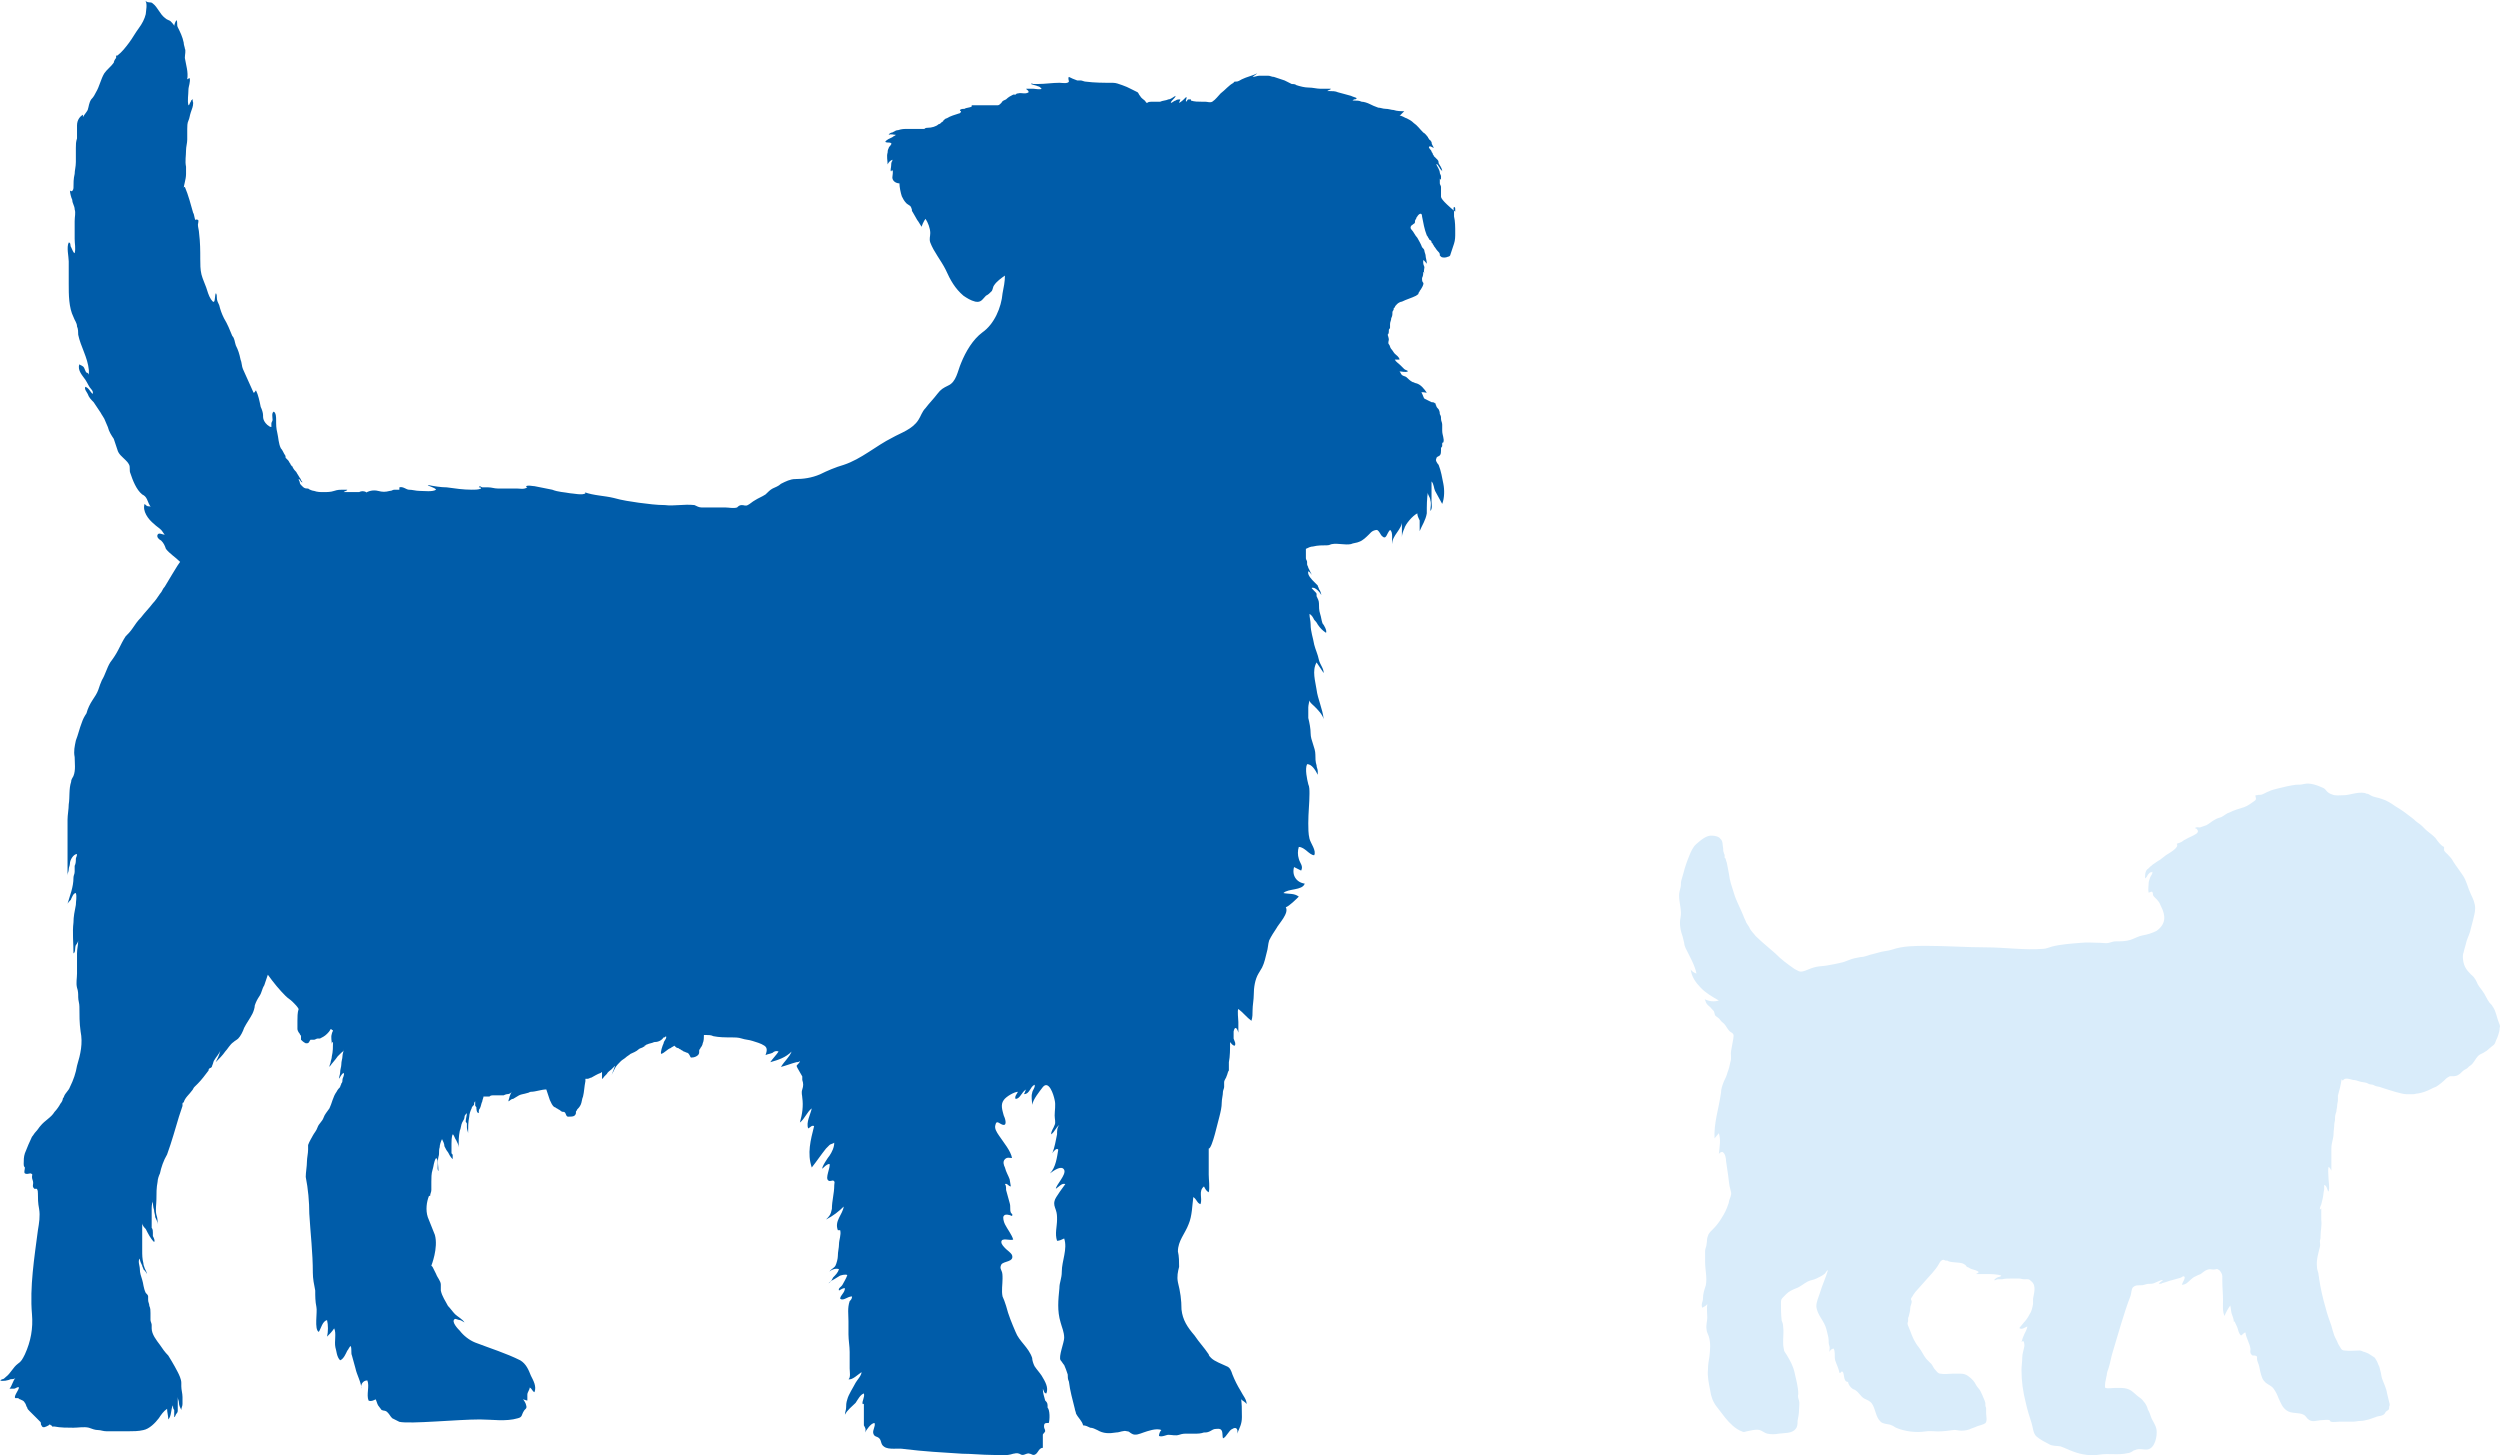 <svg width="67" height="39" viewBox="0 0 67 39" fill="none" xmlns="http://www.w3.org/2000/svg">
<path d="M66.973 27.417C66.915 27.276 66.895 27.116 66.818 26.995C66.798 26.975 66.798 26.955 66.779 26.935C66.76 26.915 66.74 26.895 66.721 26.875C66.644 26.774 66.605 26.654 66.527 26.553C66.469 26.473 66.411 26.413 66.373 26.312C66.353 26.272 66.334 26.232 66.314 26.212C66.295 26.172 66.256 26.152 66.218 26.112C66.159 26.051 66.102 25.991 66.063 25.911C66.024 25.831 66.005 25.73 66.005 25.65C66.005 25.61 66.005 25.569 66.024 25.529C66.043 25.429 66.082 25.328 66.102 25.228C66.14 25.108 66.198 25.007 66.218 24.887C66.237 24.806 66.256 24.746 66.276 24.666C66.295 24.565 66.334 24.465 66.334 24.344C66.334 24.204 66.276 24.083 66.218 23.963C66.14 23.802 66.102 23.601 66.005 23.461C65.927 23.34 65.83 23.22 65.753 23.099C65.714 23.019 65.656 22.959 65.598 22.898C65.579 22.878 65.501 22.818 65.501 22.778C65.501 22.738 65.501 22.718 65.501 22.698C65.404 22.657 65.327 22.537 65.269 22.457C65.211 22.396 65.133 22.336 65.056 22.276C64.979 22.216 64.94 22.155 64.862 22.095C64.804 22.055 64.746 22.015 64.688 21.955C64.533 21.834 64.379 21.714 64.204 21.613C64.088 21.533 63.972 21.453 63.836 21.413C63.74 21.372 63.623 21.372 63.527 21.312C63.488 21.292 63.469 21.272 63.43 21.272C63.41 21.272 63.391 21.252 63.372 21.252C63.275 21.232 63.159 21.252 63.062 21.272C62.965 21.292 62.888 21.312 62.81 21.312C62.694 21.312 62.597 21.332 62.501 21.292C62.443 21.272 62.404 21.252 62.365 21.212C62.326 21.172 62.307 21.131 62.249 21.111C62.114 21.051 61.92 20.971 61.746 21.011C61.668 21.031 61.61 21.031 61.533 21.031C61.378 21.051 61.204 21.091 61.049 21.131C60.971 21.151 60.874 21.172 60.797 21.212C60.739 21.232 60.681 21.272 60.623 21.292C60.584 21.312 60.526 21.292 60.487 21.312C60.429 21.312 60.449 21.312 60.449 21.352C60.468 21.413 60.468 21.433 60.41 21.473C60.313 21.533 60.255 21.593 60.139 21.633C60.003 21.674 59.868 21.714 59.752 21.774C59.674 21.794 59.616 21.854 59.539 21.894C59.481 21.915 59.403 21.935 59.345 21.975C59.268 22.015 59.21 22.075 59.132 22.115C59.074 22.135 59.016 22.155 58.958 22.176C58.919 22.176 58.861 22.155 58.822 22.196C58.861 22.196 58.88 22.216 58.9 22.256C58.919 22.296 58.88 22.336 58.842 22.356C58.745 22.417 58.668 22.437 58.571 22.497C58.513 22.517 58.493 22.557 58.435 22.577C58.397 22.597 58.358 22.597 58.338 22.617C58.416 22.718 58.106 22.878 58.048 22.919C57.99 22.959 57.951 22.999 57.893 23.039C57.855 23.059 57.796 23.099 57.738 23.14C57.7 23.16 57.68 23.18 57.661 23.2C57.622 23.22 57.583 23.28 57.545 23.3C57.487 23.36 57.487 23.461 57.487 23.541C57.525 23.521 57.545 23.481 57.564 23.441C57.583 23.421 57.603 23.401 57.622 23.381C57.642 23.381 57.661 23.381 57.68 23.36C57.7 23.421 57.642 23.461 57.622 23.521C57.603 23.581 57.583 23.622 57.583 23.682C57.583 23.762 57.564 23.842 57.583 23.923C57.603 23.923 57.661 23.883 57.68 23.903C57.7 23.923 57.7 23.963 57.7 23.983C57.719 24.043 57.796 24.083 57.835 24.144C57.874 24.184 57.893 24.244 57.913 24.284C58.048 24.545 58.048 24.766 57.796 24.947C57.68 25.007 57.545 25.047 57.429 25.067C57.312 25.087 57.216 25.148 57.099 25.188C56.964 25.228 56.848 25.228 56.712 25.228C56.635 25.228 56.596 25.248 56.519 25.268C56.461 25.288 56.364 25.268 56.286 25.268C56.112 25.268 55.938 25.248 55.764 25.268C55.512 25.288 55.222 25.308 54.989 25.369C54.912 25.389 54.834 25.429 54.757 25.429C54.254 25.469 53.731 25.389 53.228 25.389C52.705 25.389 52.163 25.349 51.64 25.349C51.33 25.349 51.001 25.349 50.711 25.449C50.595 25.489 50.459 25.489 50.343 25.529C50.266 25.549 50.188 25.569 50.111 25.59C50.033 25.61 49.956 25.65 49.859 25.65C49.743 25.67 49.646 25.69 49.549 25.73C49.453 25.77 49.395 25.79 49.298 25.81C49.201 25.831 49.104 25.851 48.988 25.871C48.891 25.891 48.775 25.891 48.678 25.911C48.581 25.931 48.485 25.971 48.388 26.011C48.33 26.031 48.272 26.051 48.214 26.031C48.175 26.011 48.136 25.991 48.097 25.971C47.923 25.851 47.73 25.71 47.575 25.549C47.459 25.449 47.343 25.349 47.226 25.248C47.168 25.188 47.11 25.148 47.052 25.087C46.994 25.007 46.917 24.947 46.878 24.846C46.858 24.806 46.82 24.766 46.8 24.726C46.781 24.666 46.742 24.605 46.723 24.545C46.645 24.344 46.529 24.144 46.471 23.943C46.413 23.762 46.355 23.601 46.336 23.421C46.316 23.32 46.297 23.22 46.278 23.119C46.258 23.079 46.258 23.039 46.239 22.999C46.22 22.999 46.22 22.979 46.22 22.979C46.22 22.959 46.22 22.939 46.22 22.919C46.22 22.898 46.2 22.878 46.2 22.858C46.181 22.818 46.181 22.778 46.181 22.738C46.161 22.657 46.181 22.537 46.103 22.477C46.065 22.417 45.949 22.396 45.891 22.396C45.736 22.376 45.581 22.517 45.465 22.617C45.368 22.698 45.31 22.838 45.271 22.939C45.213 23.079 45.155 23.24 45.116 23.401C45.097 23.461 45.077 23.541 45.058 23.601C45.039 23.662 45.058 23.722 45.039 23.782C45.019 23.863 45 23.923 45 24.003C45 24.204 45.077 24.405 45.039 24.585C45 24.766 45.039 24.947 45.097 25.108C45.116 25.168 45.116 25.208 45.136 25.268C45.136 25.308 45.155 25.369 45.174 25.409C45.271 25.61 45.426 25.871 45.465 26.092C45.407 26.072 45.329 26.031 45.31 25.971C45.329 26.172 45.445 26.333 45.581 26.473C45.716 26.614 45.891 26.714 46.065 26.814C45.929 26.855 45.794 26.835 45.678 26.774C45.697 26.774 45.716 26.875 45.736 26.895C45.774 26.955 45.832 26.975 45.871 27.035C45.891 27.055 45.91 27.076 45.929 27.096C45.949 27.136 45.949 27.176 45.968 27.216C46.007 27.256 46.065 27.276 46.103 27.337C46.142 27.397 46.2 27.417 46.239 27.477C46.278 27.538 46.316 27.598 46.355 27.638C46.374 27.658 46.433 27.678 46.452 27.718C46.471 27.758 46.452 27.799 46.452 27.839C46.433 27.939 46.413 28.06 46.394 28.16C46.374 28.26 46.413 28.361 46.374 28.461C46.355 28.562 46.336 28.642 46.297 28.742C46.278 28.823 46.239 28.903 46.2 28.983C46.161 29.084 46.123 29.184 46.123 29.285C46.065 29.706 45.929 30.088 45.949 30.51C45.987 30.47 46.026 30.409 46.065 30.369C46.123 30.55 46.084 30.73 46.065 30.931C46.084 30.891 46.123 30.871 46.161 30.871C46.239 30.911 46.258 31.052 46.258 31.112C46.278 31.253 46.297 31.373 46.316 31.514C46.336 31.634 46.336 31.755 46.374 31.875C46.413 31.996 46.394 32.036 46.355 32.136C46.336 32.176 46.336 32.237 46.316 32.277C46.278 32.397 46.22 32.518 46.142 32.638C46.084 32.739 46.007 32.839 45.929 32.919C45.871 32.98 45.794 33.04 45.774 33.12C45.736 33.201 45.755 33.261 45.736 33.341C45.736 33.401 45.697 33.462 45.697 33.522C45.697 33.622 45.697 33.723 45.697 33.823C45.697 34.024 45.755 34.245 45.716 34.446C45.678 34.566 45.639 34.667 45.639 34.807C45.639 34.888 45.581 34.948 45.62 35.048C45.658 35.028 45.736 34.988 45.755 34.948C45.736 35.068 45.755 35.189 45.755 35.309C45.755 35.41 45.716 35.51 45.736 35.63C45.736 35.691 45.774 35.751 45.794 35.811C45.852 35.992 45.832 36.173 45.813 36.353C45.794 36.474 45.774 36.574 45.774 36.695C45.755 36.896 45.794 37.056 45.832 37.257C45.852 37.418 45.91 37.578 46.007 37.699C46.084 37.799 46.161 37.9 46.239 38C46.355 38.141 46.51 38.301 46.684 38.362C46.723 38.382 46.742 38.382 46.8 38.362C46.917 38.342 47.033 38.301 47.149 38.322C47.226 38.342 47.284 38.402 47.362 38.422C47.459 38.442 47.575 38.442 47.672 38.422C47.807 38.402 48.02 38.422 48.117 38.301C48.175 38.241 48.175 38.161 48.175 38.081C48.194 37.98 48.214 37.88 48.214 37.779C48.214 37.699 48.233 37.599 48.214 37.538C48.194 37.478 48.175 37.418 48.194 37.358C48.194 37.177 48.136 36.976 48.097 36.795C48.059 36.615 47.981 36.474 47.885 36.313C47.846 36.253 47.807 36.213 47.807 36.153C47.788 36.072 47.788 36.012 47.788 35.932C47.788 35.811 47.807 35.671 47.788 35.55C47.788 35.49 47.768 35.43 47.749 35.39C47.73 35.229 47.73 35.088 47.73 34.928C47.73 34.867 47.73 34.827 47.768 34.787C47.807 34.747 47.826 34.727 47.865 34.687C47.943 34.606 48.039 34.566 48.136 34.526C48.252 34.486 48.33 34.406 48.446 34.345C48.523 34.305 48.601 34.305 48.678 34.265C48.756 34.225 48.814 34.205 48.891 34.145C48.93 34.124 48.949 34.044 48.988 34.044C48.93 34.245 48.833 34.446 48.775 34.647C48.736 34.767 48.678 34.888 48.678 35.008C48.698 35.249 48.891 35.39 48.949 35.63C48.969 35.731 49.007 35.831 49.007 35.912C49.007 35.972 49.007 36.012 49.027 36.072C49.046 36.112 49.027 36.173 49.027 36.233C49.046 36.193 49.085 36.153 49.104 36.153C49.143 36.133 49.143 36.133 49.162 36.193C49.182 36.293 49.162 36.374 49.182 36.454C49.22 36.574 49.278 36.675 49.298 36.795C49.336 36.795 49.336 36.775 49.356 36.755C49.453 36.755 49.375 37.036 49.53 37.036C49.53 37.096 49.588 37.177 49.646 37.217C49.666 37.237 49.704 37.237 49.724 37.257C49.82 37.317 49.859 37.418 49.956 37.478C50.033 37.518 50.111 37.538 50.169 37.619C50.266 37.759 50.266 37.98 50.401 38.101C50.459 38.161 50.575 38.161 50.653 38.181C50.711 38.201 50.75 38.221 50.808 38.261C51.04 38.362 51.35 38.402 51.602 38.362C51.718 38.342 51.814 38.362 51.931 38.362C52.085 38.362 52.221 38.342 52.376 38.322C52.434 38.322 52.492 38.342 52.569 38.342C52.666 38.342 52.763 38.322 52.84 38.281C52.898 38.261 52.957 38.241 52.995 38.221C53.053 38.201 53.15 38.181 53.208 38.141C53.266 38.081 53.228 37.94 53.228 37.88C53.228 37.84 53.228 37.799 53.228 37.739C53.228 37.719 53.208 37.699 53.208 37.659C53.208 37.639 53.208 37.619 53.208 37.599C53.189 37.518 53.15 37.458 53.131 37.398C53.092 37.317 53.073 37.257 53.015 37.197C52.957 37.137 52.937 37.056 52.879 36.996C52.84 36.956 52.802 36.916 52.744 36.876C52.686 36.836 52.627 36.815 52.55 36.815C52.473 36.815 52.395 36.815 52.318 36.815C52.221 36.815 52.105 36.836 52.008 36.815C51.931 36.815 51.892 36.735 51.834 36.675C51.795 36.615 51.776 36.554 51.718 36.514C51.679 36.474 51.66 36.454 51.621 36.414C51.543 36.313 51.505 36.213 51.427 36.112C51.311 35.972 51.253 35.831 51.195 35.671C51.176 35.63 51.156 35.57 51.137 35.53C51.117 35.47 51.117 35.47 51.137 35.41C51.137 35.37 51.137 35.349 51.137 35.329C51.137 35.309 51.156 35.289 51.156 35.269C51.176 35.189 51.195 35.129 51.195 35.048C51.195 35.008 51.234 34.928 51.234 34.888C51.234 34.847 51.214 34.847 51.214 34.807C51.214 34.787 51.272 34.727 51.272 34.707C51.292 34.687 51.311 34.647 51.33 34.626C51.408 34.546 51.485 34.446 51.563 34.365C51.698 34.205 51.873 34.044 51.969 33.863C51.989 33.823 52.027 33.763 52.085 33.763C52.105 33.763 52.124 33.783 52.144 33.783C52.182 33.783 52.202 33.783 52.221 33.803C52.337 33.843 52.492 33.823 52.608 33.863C52.647 33.883 52.686 33.904 52.705 33.944C52.724 33.964 52.763 33.964 52.782 33.984C52.84 34.024 52.918 34.024 52.995 34.064C53.073 34.104 52.976 34.124 52.957 34.145C53.053 34.145 53.15 34.145 53.247 34.145C53.344 34.145 53.518 34.145 53.634 34.185C53.634 34.205 53.576 34.225 53.557 34.225C53.499 34.245 53.479 34.265 53.441 34.305C53.479 34.325 53.499 34.285 53.537 34.285C53.576 34.285 53.615 34.285 53.654 34.285C53.731 34.265 53.808 34.265 53.886 34.265C53.963 34.265 54.041 34.265 54.118 34.265C54.157 34.265 54.196 34.285 54.254 34.285C54.35 34.285 54.37 34.265 54.447 34.345C54.583 34.466 54.505 34.667 54.486 34.807C54.486 34.847 54.486 34.908 54.486 34.948C54.467 35.048 54.447 35.149 54.389 35.229C54.35 35.309 54.292 35.39 54.234 35.45C54.196 35.49 54.157 35.55 54.118 35.59C54.176 35.651 54.273 35.57 54.331 35.55C54.331 35.611 54.273 35.711 54.254 35.751C54.215 35.831 54.196 35.892 54.176 35.972C54.254 35.871 54.254 36.052 54.254 36.072C54.234 36.193 54.196 36.273 54.196 36.394C54.196 36.494 54.176 36.615 54.176 36.715C54.176 37.016 54.215 37.297 54.292 37.599C54.331 37.779 54.389 37.96 54.447 38.141C54.486 38.261 54.486 38.422 54.583 38.502C54.68 38.583 54.796 38.643 54.912 38.703C55.009 38.763 55.125 38.743 55.222 38.763C55.338 38.803 55.454 38.864 55.57 38.904C55.783 38.984 56.035 39.024 56.267 38.984C56.519 38.944 56.77 39.004 57.022 38.944C57.061 38.944 57.099 38.924 57.138 38.904C57.157 38.884 57.196 38.864 57.216 38.864C57.332 38.803 57.448 38.864 57.564 38.844C57.758 38.803 57.816 38.482 57.796 38.322C57.777 38.181 57.68 38.081 57.642 37.96C57.622 37.9 57.603 37.84 57.564 37.779C57.545 37.699 57.506 37.619 57.448 37.558C57.409 37.498 57.351 37.458 57.293 37.418C57.254 37.378 57.216 37.358 57.177 37.317C57.022 37.177 56.867 37.197 56.674 37.197C56.596 37.197 56.499 37.217 56.422 37.197C56.403 37.157 56.422 37.076 56.422 37.036C56.441 36.976 56.441 36.916 56.461 36.855C56.461 36.775 56.499 36.715 56.519 36.635C56.557 36.514 56.577 36.374 56.615 36.253C56.77 35.751 56.906 35.229 57.099 34.727C57.119 34.667 57.119 34.566 57.157 34.506C57.216 34.446 57.274 34.446 57.332 34.446C57.39 34.446 57.429 34.446 57.487 34.426C57.545 34.406 57.583 34.406 57.642 34.406C57.758 34.406 57.855 34.305 57.971 34.305C57.932 34.345 57.874 34.365 57.855 34.406C57.893 34.406 57.932 34.406 57.951 34.386C58.048 34.365 58.126 34.325 58.222 34.305C58.3 34.285 58.358 34.265 58.435 34.245C58.455 34.245 58.493 34.205 58.513 34.205C58.609 34.205 58.493 34.365 58.474 34.426C58.493 34.446 58.59 34.406 58.609 34.386C58.687 34.325 58.745 34.245 58.842 34.205C58.88 34.185 58.919 34.165 58.977 34.145C59.035 34.104 59.093 34.044 59.171 34.024C59.229 34.004 59.268 34.024 59.326 34.024C59.403 34.024 59.403 33.984 59.481 34.044C59.519 34.084 59.558 34.145 59.558 34.205C59.558 34.245 59.558 34.285 59.558 34.325C59.558 34.506 59.577 34.667 59.577 34.847C59.577 34.988 59.558 35.129 59.616 35.269C59.655 35.169 59.713 35.068 59.771 34.988C59.79 35.068 59.79 35.149 59.81 35.209C59.829 35.269 59.868 35.349 59.868 35.43L59.887 35.41C59.907 35.47 59.945 35.53 59.965 35.59C59.984 35.651 60.003 35.751 60.061 35.791C60.1 35.771 60.139 35.711 60.178 35.711C60.197 35.871 60.294 35.992 60.313 36.153C60.313 36.193 60.294 36.253 60.332 36.293C60.371 36.353 60.391 36.313 60.449 36.333C60.507 36.353 60.487 36.374 60.487 36.414C60.487 36.474 60.526 36.534 60.545 36.615C60.565 36.715 60.584 36.815 60.623 36.916C60.642 36.976 60.681 37.016 60.72 37.056C60.797 37.117 60.874 37.137 60.933 37.217C60.991 37.297 61.029 37.378 61.068 37.478C61.126 37.599 61.165 37.719 61.281 37.799C61.416 37.9 61.61 37.84 61.746 37.92C61.784 37.94 61.804 37.98 61.842 38.02C61.959 38.141 62.094 38.06 62.23 38.06C62.288 38.06 62.385 38.04 62.423 38.06C62.443 38.06 62.443 38.081 62.462 38.101C62.52 38.121 62.636 38.101 62.694 38.101H62.927C62.965 38.101 63.023 38.101 63.062 38.101C63.12 38.101 63.198 38.081 63.256 38.081C63.333 38.081 63.41 38.06 63.488 38.04C63.546 38.02 63.604 38 63.662 37.98C63.74 37.94 63.856 37.96 63.914 37.88C63.933 37.84 63.953 37.819 63.991 37.799C64.03 37.779 64.03 37.739 64.03 37.699C64.049 37.659 64.049 37.639 64.03 37.578C64.011 37.498 63.991 37.418 63.972 37.337C63.953 37.197 63.875 37.056 63.836 36.936C63.817 36.876 63.817 36.815 63.798 36.755C63.778 36.695 63.778 36.635 63.74 36.574C63.72 36.514 63.701 36.474 63.662 36.414C63.643 36.394 63.643 36.374 63.623 36.374C63.604 36.353 63.585 36.353 63.565 36.333C63.527 36.313 63.507 36.293 63.469 36.273C63.43 36.253 63.41 36.253 63.372 36.233C63.333 36.233 63.294 36.193 63.236 36.193C63.101 36.193 62.965 36.213 62.83 36.193C62.791 36.193 62.752 36.173 62.733 36.133C62.694 36.072 62.656 36.012 62.636 35.952C62.597 35.871 62.559 35.811 62.539 35.731C62.52 35.671 62.501 35.611 62.481 35.53C62.423 35.37 62.365 35.209 62.326 35.048C62.249 34.787 62.191 34.526 62.152 34.265C62.152 34.225 62.133 34.165 62.133 34.124C62.114 34.064 62.094 34.004 62.094 33.944C62.075 33.763 62.133 33.582 62.172 33.422C62.191 33.361 62.172 33.321 62.172 33.261C62.191 33.201 62.191 33.181 62.191 33.12C62.191 32.98 62.23 32.839 62.21 32.699C62.21 32.598 62.21 32.498 62.21 32.377C62.21 32.397 62.191 32.397 62.172 32.417C62.172 32.357 62.191 32.317 62.21 32.277C62.23 32.217 62.23 32.176 62.249 32.116C62.268 32.036 62.268 31.956 62.288 31.875C62.288 31.835 62.288 31.795 62.288 31.755C62.365 31.775 62.365 31.895 62.404 31.935C62.443 31.835 62.404 31.674 62.404 31.574C62.404 31.494 62.385 31.353 62.404 31.273C62.443 31.293 62.462 31.333 62.481 31.373C62.481 31.233 62.481 31.112 62.481 30.971C62.481 30.911 62.481 30.831 62.481 30.771C62.481 30.63 62.539 30.51 62.539 30.389C62.539 30.309 62.559 30.208 62.559 30.128C62.559 30.088 62.578 30.048 62.578 30.008C62.578 29.947 62.578 29.907 62.597 29.847C62.597 29.827 62.617 29.807 62.617 29.767C62.617 29.726 62.636 29.686 62.636 29.626C62.636 29.586 62.656 29.526 62.656 29.485C62.656 29.445 62.656 29.405 62.656 29.365C62.694 29.224 62.733 29.084 62.752 28.943V28.923L62.791 28.963C62.83 28.863 62.985 28.923 63.062 28.943C63.12 28.943 63.178 28.963 63.236 28.983C63.294 29.003 63.372 29.003 63.43 29.023C63.469 29.044 63.507 29.064 63.546 29.064C63.585 29.064 63.623 29.084 63.662 29.104C63.72 29.124 63.778 29.124 63.817 29.144C63.933 29.184 64.069 29.224 64.204 29.265C64.301 29.285 64.398 29.325 64.495 29.325C64.553 29.325 64.611 29.325 64.669 29.325C64.727 29.325 64.746 29.305 64.804 29.305C64.921 29.285 65.037 29.244 65.153 29.184C65.192 29.164 65.23 29.144 65.288 29.124C65.385 29.064 65.482 28.983 65.559 28.903C65.579 28.883 65.618 28.863 65.656 28.843C65.676 28.843 65.714 28.843 65.734 28.843C65.85 28.843 65.908 28.803 65.985 28.722C66.024 28.682 66.063 28.662 66.102 28.642C66.14 28.622 66.159 28.582 66.198 28.562C66.295 28.501 66.334 28.381 66.411 28.301C66.45 28.26 66.508 28.24 66.547 28.22C66.585 28.2 66.605 28.18 66.644 28.16C66.682 28.12 66.721 28.1 66.76 28.06C66.779 28.04 66.818 28.019 66.837 27.999C66.876 27.959 66.876 27.919 66.895 27.879C66.915 27.839 66.934 27.799 66.953 27.738C66.973 27.678 66.992 27.618 66.992 27.538C67.011 27.517 66.992 27.457 66.973 27.417Z" fill="#D9ECFA"/>
<path d="M38.619 5.262C38.619 5.199 38.619 5.167 38.619 5.104C38.619 5.072 38.619 5.04 38.619 5.009C38.619 4.977 38.587 4.945 38.587 4.914C38.587 4.882 38.587 4.819 38.587 4.787L38.619 4.819C38.619 4.787 38.619 4.755 38.619 4.723C38.619 4.692 38.587 4.66 38.587 4.628C38.587 4.565 38.524 4.47 38.492 4.406C38.524 4.375 38.555 4.47 38.587 4.502C38.587 4.533 38.651 4.565 38.651 4.597C38.651 4.502 38.587 4.438 38.555 4.375C38.555 4.343 38.555 4.311 38.524 4.28C38.492 4.248 38.46 4.216 38.428 4.185C38.428 4.153 38.397 4.153 38.397 4.121C38.397 4.089 38.365 4.089 38.365 4.058C38.365 4.026 38.27 3.963 38.301 3.931C38.333 3.899 38.397 3.963 38.428 3.963C38.397 3.899 38.365 3.868 38.365 3.804C38.333 3.772 38.333 3.741 38.301 3.741C38.301 3.709 38.27 3.709 38.27 3.677C38.238 3.646 38.206 3.582 38.142 3.55C38.047 3.455 37.984 3.36 37.888 3.297C37.825 3.233 37.761 3.202 37.698 3.17C37.666 3.17 37.539 3.075 37.507 3.107C37.539 3.075 37.603 3.012 37.634 2.98C37.539 2.98 37.444 2.98 37.349 2.948C37.285 2.948 37.221 2.916 37.126 2.916C37.063 2.916 36.999 2.885 36.936 2.885C36.84 2.853 36.777 2.821 36.713 2.79C36.65 2.758 36.555 2.726 36.491 2.726C36.428 2.695 36.364 2.695 36.3 2.695C36.269 2.695 36.269 2.695 36.237 2.695C36.269 2.695 36.269 2.663 36.3 2.663C36.332 2.663 36.332 2.663 36.364 2.631C36.3 2.599 36.269 2.599 36.205 2.568C36.078 2.536 35.983 2.504 35.856 2.473C35.792 2.441 35.697 2.441 35.633 2.441C35.602 2.441 35.57 2.441 35.57 2.441C35.602 2.409 35.665 2.409 35.665 2.378C35.634 2.378 35.57 2.378 35.538 2.378C35.475 2.378 35.443 2.378 35.38 2.378C35.284 2.378 35.189 2.346 35.062 2.346C34.967 2.346 34.84 2.314 34.744 2.282C34.712 2.251 34.649 2.251 34.617 2.251C34.554 2.219 34.49 2.187 34.427 2.156C34.331 2.124 34.236 2.092 34.141 2.061C34.077 2.061 34.046 2.029 33.982 2.029C33.919 2.029 33.855 2.029 33.76 2.029C33.696 2.029 33.633 2.061 33.569 2.061C33.601 2.029 33.664 1.997 33.696 1.965C33.569 2.029 33.41 2.061 33.283 2.124C33.22 2.156 33.188 2.187 33.125 2.187C33.093 2.187 33.061 2.187 33.061 2.219C32.934 2.282 32.839 2.409 32.712 2.504C32.648 2.568 32.585 2.663 32.489 2.726C32.426 2.758 32.362 2.726 32.299 2.726C32.267 2.726 32.235 2.726 32.204 2.726C32.108 2.726 32.013 2.726 31.918 2.695C31.918 2.663 31.918 2.663 31.918 2.663C31.886 2.663 31.854 2.663 31.854 2.663C31.823 2.663 31.823 2.695 31.791 2.726C31.759 2.695 31.823 2.631 31.791 2.599C31.727 2.663 31.664 2.726 31.6 2.758C31.6 2.726 31.632 2.695 31.632 2.663C31.6 2.663 31.537 2.663 31.505 2.695C31.473 2.695 31.41 2.758 31.378 2.758C31.378 2.726 31.41 2.695 31.441 2.663C31.473 2.631 31.505 2.599 31.505 2.568C31.441 2.599 31.378 2.663 31.314 2.663C31.251 2.695 31.155 2.695 31.092 2.726C31.06 2.726 31.029 2.726 30.997 2.726C30.965 2.726 30.933 2.726 30.87 2.726C30.838 2.726 30.774 2.726 30.743 2.758C30.711 2.758 30.711 2.726 30.679 2.695C30.647 2.663 30.584 2.631 30.552 2.568C30.52 2.536 30.52 2.504 30.489 2.473C30.425 2.441 30.362 2.409 30.298 2.378C30.235 2.346 30.171 2.314 30.076 2.282C29.98 2.251 29.917 2.219 29.822 2.219C29.568 2.219 29.345 2.219 29.091 2.187C29.059 2.187 28.996 2.156 28.964 2.156C28.932 2.156 28.901 2.156 28.869 2.156C28.774 2.124 28.71 2.092 28.647 2.061C28.615 2.092 28.647 2.156 28.647 2.187C28.615 2.251 28.456 2.219 28.392 2.219C28.202 2.219 28.011 2.251 27.821 2.251C27.789 2.251 27.757 2.251 27.694 2.251C27.662 2.251 27.662 2.219 27.63 2.251C27.694 2.282 27.757 2.282 27.821 2.314C27.853 2.314 27.884 2.346 27.916 2.378C27.884 2.409 27.726 2.378 27.694 2.378C27.63 2.378 27.567 2.378 27.503 2.378C27.503 2.409 27.567 2.409 27.567 2.473C27.471 2.536 27.376 2.473 27.281 2.504C27.249 2.504 27.249 2.504 27.217 2.536C27.186 2.536 27.186 2.536 27.154 2.536C27.09 2.568 27.027 2.599 26.963 2.663C26.9 2.695 26.868 2.695 26.836 2.758C26.805 2.79 26.773 2.821 26.741 2.821C26.646 2.821 26.55 2.821 26.487 2.821C26.328 2.821 26.201 2.821 26.042 2.821C26.042 2.821 26.042 2.821 26.042 2.853C26.011 2.885 25.884 2.885 25.852 2.916C25.82 2.916 25.756 2.916 25.725 2.948C25.725 2.98 25.756 2.98 25.756 2.98C25.756 3.012 25.725 3.043 25.693 3.043C25.598 3.075 25.471 3.107 25.375 3.17C25.344 3.17 25.312 3.202 25.28 3.233C25.28 3.233 25.28 3.265 25.248 3.265C25.217 3.297 25.185 3.329 25.153 3.329C25.09 3.392 24.962 3.424 24.867 3.424C24.835 3.424 24.804 3.424 24.772 3.455C24.74 3.455 24.677 3.455 24.645 3.455H24.327C24.232 3.455 24.169 3.455 24.073 3.487C24.01 3.487 23.978 3.519 23.915 3.55C23.883 3.55 23.819 3.582 23.819 3.614C23.883 3.582 23.946 3.614 24.01 3.614C23.978 3.646 23.946 3.646 23.915 3.677C23.851 3.709 23.756 3.741 23.724 3.804C23.788 3.836 23.819 3.804 23.883 3.836C23.915 3.868 23.819 3.931 23.819 3.963C23.788 4.026 23.788 4.058 23.788 4.089C23.756 4.185 23.788 4.311 23.788 4.406C23.819 4.343 23.851 4.311 23.915 4.28V4.311C23.883 4.343 23.883 4.406 23.883 4.438C23.883 4.502 23.851 4.565 23.883 4.597C23.883 4.597 23.883 4.565 23.915 4.565C23.946 4.565 23.915 4.723 23.915 4.755C23.915 4.85 24.01 4.914 24.105 4.914C24.105 5.009 24.137 5.167 24.169 5.262C24.2 5.326 24.232 5.389 24.296 5.453C24.327 5.484 24.423 5.516 24.423 5.579C24.454 5.611 24.423 5.643 24.454 5.674C24.486 5.738 24.55 5.833 24.581 5.896C24.613 5.928 24.677 6.055 24.709 6.087C24.677 6.087 24.772 5.896 24.804 5.865C24.867 5.96 24.931 6.118 24.931 6.245C24.931 6.34 24.899 6.404 24.931 6.499C25.026 6.752 25.217 6.974 25.344 7.228C25.471 7.513 25.598 7.735 25.82 7.925C25.915 7.989 26.011 8.052 26.138 8.084C26.296 8.115 26.328 8.02 26.424 7.925C26.487 7.894 26.519 7.862 26.582 7.798C26.614 7.735 26.614 7.672 26.646 7.64C26.709 7.545 26.836 7.45 26.932 7.386C26.932 7.545 26.9 7.703 26.868 7.862C26.836 8.242 26.646 8.686 26.328 8.908C26.074 9.098 25.884 9.415 25.756 9.732C25.661 9.954 25.63 10.239 25.407 10.335C25.28 10.398 25.217 10.43 25.121 10.556C25.026 10.683 24.899 10.81 24.804 10.937C24.709 11.032 24.677 11.159 24.613 11.254C24.454 11.507 24.137 11.602 23.915 11.729C23.47 11.951 23.089 12.3 22.612 12.458C22.39 12.522 22.168 12.617 21.977 12.712C21.755 12.807 21.533 12.839 21.31 12.839C21.183 12.839 21.056 12.902 20.929 12.966C20.866 13.029 20.77 13.061 20.707 13.092C20.643 13.124 20.58 13.188 20.516 13.251C20.421 13.314 20.326 13.346 20.23 13.409C20.167 13.441 20.103 13.505 20.04 13.536C19.976 13.568 19.945 13.536 19.881 13.536C19.818 13.536 19.786 13.568 19.754 13.6C19.659 13.631 19.532 13.6 19.436 13.6C19.309 13.6 19.214 13.6 19.087 13.6C18.992 13.6 18.897 13.6 18.801 13.6C18.738 13.6 18.674 13.568 18.611 13.536C18.325 13.505 18.071 13.568 17.817 13.536C17.595 13.536 17.372 13.505 17.118 13.473C16.896 13.441 16.674 13.409 16.451 13.346C16.197 13.283 15.911 13.283 15.657 13.188C15.657 13.188 15.689 13.188 15.689 13.219C15.625 13.283 15.34 13.219 15.276 13.219C15.117 13.188 14.959 13.188 14.8 13.124C14.641 13.092 14.482 13.061 14.323 13.029C14.26 13.029 14.165 12.997 14.101 13.029C14.101 13.029 14.101 13.061 14.133 13.061C14.037 13.124 13.942 13.092 13.847 13.092C13.688 13.092 13.498 13.092 13.339 13.092C13.243 13.092 13.18 13.061 13.085 13.061C13.053 13.061 12.989 13.061 12.926 13.061C12.894 13.061 12.862 12.997 12.831 13.061C12.862 13.061 12.894 13.061 12.894 13.092C12.831 13.124 12.735 13.124 12.64 13.124C12.418 13.124 12.195 13.092 11.973 13.061C11.814 13.061 11.624 13.029 11.465 12.997C11.465 13.029 11.655 13.061 11.687 13.124C11.592 13.188 11.37 13.156 11.243 13.156C11.147 13.156 11.052 13.124 10.957 13.124C10.893 13.124 10.798 13.029 10.703 13.061C10.703 13.092 10.703 13.092 10.703 13.124C10.671 13.124 10.639 13.124 10.576 13.124C10.512 13.124 10.512 13.156 10.449 13.156C10.322 13.188 10.258 13.188 10.131 13.156C10.004 13.124 9.877 13.156 9.782 13.219C9.782 13.219 9.814 13.219 9.814 13.188C9.75 13.156 9.686 13.156 9.623 13.188C9.528 13.188 9.432 13.188 9.337 13.188C9.305 13.188 9.242 13.188 9.21 13.188C9.242 13.156 9.305 13.156 9.305 13.124C9.274 13.124 9.21 13.124 9.178 13.124C9.115 13.124 9.051 13.124 8.956 13.156C8.861 13.188 8.765 13.188 8.67 13.188C8.575 13.188 8.511 13.188 8.416 13.156C8.384 13.156 8.289 13.124 8.257 13.092H8.226C8.162 13.092 8.13 13.061 8.099 13.029L8.067 12.997C8.067 12.997 8.035 12.966 8.035 12.934C8.035 12.902 8.003 12.871 8.003 12.839C8.035 12.839 8.035 12.871 8.067 12.902L8.099 12.934C8.099 12.902 8.099 12.902 8.067 12.871C8.067 12.839 8.035 12.807 8.035 12.807C8.003 12.744 7.971 12.712 7.94 12.649C7.908 12.617 7.876 12.585 7.844 12.522C7.844 12.49 7.813 12.49 7.813 12.49C7.813 12.458 7.781 12.458 7.781 12.427C7.749 12.395 7.749 12.363 7.717 12.332C7.686 12.3 7.686 12.3 7.654 12.268C7.654 12.236 7.654 12.205 7.622 12.173C7.59 12.11 7.559 12.046 7.527 12.015C7.463 11.888 7.463 11.729 7.432 11.602C7.4 11.476 7.4 11.381 7.4 11.254C7.4 11.19 7.4 11.064 7.336 11.032C7.273 11.064 7.305 11.19 7.305 11.254C7.305 11.286 7.273 11.317 7.273 11.349C7.273 11.381 7.273 11.412 7.273 11.444C7.209 11.444 7.114 11.349 7.082 11.286C7.05 11.222 7.05 11.19 7.05 11.127C7.05 11.064 7.019 10.969 6.987 10.905C6.955 10.747 6.923 10.588 6.86 10.461C6.828 10.493 6.828 10.525 6.796 10.525C6.701 10.303 6.606 10.113 6.511 9.891C6.479 9.827 6.479 9.7 6.447 9.637C6.415 9.479 6.384 9.383 6.32 9.257C6.288 9.162 6.288 9.066 6.225 9.003C6.161 8.845 6.098 8.686 6.002 8.528C5.939 8.401 5.907 8.306 5.875 8.179C5.844 8.115 5.812 8.052 5.812 7.989C5.812 7.957 5.812 7.862 5.78 7.862C5.748 7.957 5.78 8.211 5.653 8.02C5.59 7.925 5.558 7.798 5.526 7.703C5.494 7.608 5.431 7.481 5.399 7.355C5.367 7.228 5.367 7.069 5.367 6.942C5.367 6.721 5.367 6.499 5.335 6.245C5.335 6.182 5.304 6.087 5.304 6.023C5.304 5.991 5.336 5.896 5.304 5.896C5.272 5.865 5.24 5.896 5.24 5.896C5.208 5.865 5.208 5.738 5.177 5.706C5.113 5.484 5.05 5.231 4.954 5.009C4.923 5.009 4.923 5.04 4.923 5.072C4.923 4.945 4.986 4.819 4.986 4.66C4.986 4.597 4.986 4.533 4.986 4.47C4.954 4.311 4.986 4.185 4.986 4.026C4.986 3.931 5.018 3.836 5.018 3.741C5.018 3.646 5.018 3.55 5.018 3.455C5.018 3.392 5.018 3.297 5.05 3.233C5.081 3.17 5.081 3.107 5.113 3.012C5.145 2.916 5.177 2.853 5.177 2.758C5.177 2.726 5.145 2.695 5.177 2.663C5.145 2.663 5.113 2.695 5.113 2.726C5.081 2.758 5.081 2.821 5.05 2.821C5.018 2.695 5.05 2.536 5.05 2.409C5.05 2.314 5.113 2.187 5.081 2.092C5.05 2.092 5.05 2.124 5.018 2.124C5.05 1.934 4.986 1.744 4.954 1.553C4.954 1.458 4.986 1.363 4.954 1.3C4.954 1.268 4.923 1.205 4.923 1.141C4.891 0.983 4.827 0.856 4.764 0.729C4.732 0.666 4.764 0.602 4.732 0.539C4.7 0.571 4.669 0.666 4.669 0.697C4.669 0.666 4.573 0.571 4.573 0.571C4.542 0.539 4.478 0.539 4.415 0.476C4.287 0.38 4.224 0.19 4.097 0.095C4.065 0.063 4.033 0.063 4.002 0.063C3.938 0.063 3.906 0.032 3.875 0C3.97 0.063 3.906 0.317 3.906 0.38C3.875 0.507 3.811 0.634 3.716 0.761C3.621 0.888 3.557 1.014 3.462 1.141C3.366 1.268 3.271 1.395 3.144 1.49H3.112C3.112 1.49 3.112 1.522 3.112 1.553C3.081 1.585 3.049 1.648 3.049 1.68C2.985 1.775 2.858 1.87 2.795 1.965C2.7 2.124 2.668 2.314 2.572 2.473C2.541 2.536 2.509 2.599 2.445 2.663C2.382 2.758 2.382 2.853 2.35 2.948C2.318 3.012 2.255 3.075 2.223 3.138C2.223 3.107 2.223 3.107 2.223 3.075C2.16 3.107 2.064 3.202 2.064 3.36C2.064 3.487 2.064 3.614 2.064 3.709C2.033 3.804 2.033 3.868 2.033 3.963C2.033 4.089 2.033 4.216 2.033 4.343C2.033 4.47 2.001 4.565 2.001 4.66C1.969 4.787 1.969 4.914 1.969 5.04C1.969 5.072 1.937 5.167 1.874 5.104C1.874 5.167 1.906 5.294 1.937 5.357C1.937 5.453 2.001 5.516 2.001 5.611C2.033 5.706 2.001 5.801 2.001 5.928C2.001 6.087 2.001 6.245 2.001 6.404C2.001 6.53 2.033 6.657 2.001 6.784C1.969 6.784 1.937 6.689 1.906 6.625C1.874 6.594 1.906 6.499 1.842 6.499C1.778 6.625 1.842 6.879 1.842 7.006C1.842 7.196 1.842 7.386 1.842 7.608C1.842 7.894 1.842 8.242 1.969 8.496C2.001 8.591 2.064 8.654 2.064 8.749C2.096 8.813 2.096 8.908 2.096 8.971C2.16 9.288 2.35 9.574 2.382 9.922C2.382 9.954 2.382 10.018 2.382 10.049C2.382 10.018 2.35 9.986 2.318 9.986C2.287 9.954 2.287 9.922 2.255 9.859C2.223 9.796 2.16 9.796 2.128 9.764C2.064 9.922 2.223 10.081 2.287 10.176C2.35 10.271 2.382 10.366 2.445 10.43C2.477 10.461 2.509 10.525 2.477 10.556C2.414 10.493 2.382 10.398 2.287 10.366C2.255 10.43 2.318 10.493 2.35 10.556C2.382 10.652 2.445 10.715 2.509 10.778C2.572 10.873 2.636 10.969 2.7 11.064C2.731 11.127 2.763 11.159 2.795 11.222C2.827 11.286 2.858 11.381 2.89 11.444C2.922 11.571 2.985 11.666 3.049 11.761C3.081 11.856 3.112 11.951 3.144 12.046C3.176 12.173 3.271 12.236 3.366 12.332C3.398 12.363 3.43 12.395 3.462 12.458C3.493 12.522 3.462 12.617 3.493 12.68C3.557 12.871 3.652 13.124 3.811 13.251C3.875 13.283 3.906 13.314 3.938 13.378C3.97 13.441 4.002 13.568 4.065 13.6C4.033 13.568 4.002 13.568 3.97 13.568C3.938 13.568 3.906 13.536 3.875 13.505C3.811 13.695 3.97 13.917 4.129 14.043C4.192 14.107 4.256 14.139 4.319 14.202C4.351 14.234 4.383 14.297 4.415 14.329C4.351 14.329 4.256 14.265 4.224 14.329C4.192 14.392 4.256 14.456 4.319 14.487C4.383 14.551 4.415 14.614 4.446 14.709C4.542 14.836 4.7 14.931 4.827 15.058C4.732 15.185 4.669 15.312 4.605 15.407C4.542 15.502 4.478 15.629 4.415 15.724C4.351 15.787 4.351 15.85 4.287 15.914C4.224 16.009 4.16 16.104 4.097 16.167C4.002 16.294 3.875 16.421 3.779 16.548C3.684 16.643 3.621 16.738 3.557 16.833C3.493 16.928 3.43 16.992 3.366 17.055C3.303 17.15 3.239 17.277 3.176 17.404C3.112 17.531 3.049 17.626 2.954 17.753C2.858 17.911 2.827 18.07 2.731 18.228C2.7 18.291 2.668 18.387 2.636 18.482C2.604 18.577 2.541 18.672 2.477 18.767C2.414 18.862 2.35 18.989 2.318 19.116C2.255 19.211 2.223 19.274 2.191 19.369C2.128 19.528 2.096 19.686 2.033 19.845C2.001 20.003 1.969 20.13 2.001 20.289C2.001 20.447 2.033 20.637 1.969 20.796C1.937 20.859 1.906 20.891 1.906 20.954C1.842 21.145 1.874 21.366 1.842 21.557C1.842 21.683 1.81 21.842 1.81 21.969C1.81 22.096 1.81 22.191 1.81 22.317C1.81 22.698 1.81 23.078 1.81 23.459C1.81 23.395 1.842 23.363 1.842 23.3C1.842 23.237 1.874 23.205 1.874 23.142C1.874 23.047 1.969 22.888 2.064 22.888C2.064 22.951 2.033 22.983 2.033 23.015C2.033 23.078 2.033 23.142 2.001 23.205C2.001 23.268 2.001 23.332 2.001 23.363C2.001 23.427 1.969 23.459 1.969 23.522C1.969 23.776 1.874 23.998 1.81 24.22C1.842 24.156 1.906 24.124 1.906 24.093C1.937 24.029 1.969 23.934 2.033 23.934C2.064 24.029 2.033 24.156 2.033 24.251C2.001 24.41 1.969 24.568 1.969 24.727C1.937 24.98 1.969 25.266 1.969 25.551C2.033 25.519 2.001 25.392 2.033 25.329C2.064 25.297 2.096 25.234 2.096 25.202C2.096 25.329 2.064 25.424 2.064 25.551C2.064 25.741 2.064 25.9 2.064 26.09C2.064 26.217 2.033 26.343 2.064 26.47C2.096 26.565 2.096 26.629 2.096 26.724C2.096 26.819 2.128 26.882 2.128 26.977C2.128 27.199 2.128 27.421 2.16 27.643C2.223 27.96 2.16 28.245 2.064 28.562C2.033 28.753 1.969 28.943 1.874 29.133C1.842 29.228 1.747 29.292 1.715 29.387C1.715 29.418 1.683 29.418 1.683 29.45C1.683 29.482 1.651 29.545 1.62 29.577C1.588 29.64 1.524 29.735 1.461 29.799C1.366 29.957 1.207 30.021 1.08 30.179C1.048 30.211 1.016 30.274 0.953 30.338C0.921 30.369 0.889 30.433 0.857 30.465C0.794 30.591 0.73 30.75 0.667 30.908C0.635 31.003 0.635 31.099 0.635 31.194C0.635 31.225 0.635 31.257 0.667 31.289C0.667 31.352 0.635 31.416 0.667 31.447C0.73 31.479 0.762 31.447 0.826 31.447C0.889 31.479 0.857 31.479 0.857 31.542C0.857 31.606 0.889 31.637 0.889 31.701C0.889 31.764 0.857 31.796 0.921 31.859C0.921 31.859 0.953 31.859 0.985 31.859C1.016 31.891 1.016 31.954 1.016 31.986C1.016 32.113 1.016 32.24 1.048 32.398C1.08 32.589 1.048 32.779 1.016 32.969C0.921 33.698 0.794 34.491 0.857 35.22C0.889 35.6 0.826 35.949 0.667 36.297C0.603 36.424 0.572 36.488 0.476 36.551C0.349 36.646 0.286 36.805 0.159 36.9C0.127 36.931 0.095 36.963 0.064 36.963C0.032 36.963 0.032 36.995 0 36.995C0.064 37.027 0.222 36.995 0.286 36.963C0.318 36.963 0.381 36.963 0.413 36.931C0.349 36.995 0.318 37.153 0.254 37.217C0.286 37.217 0.349 37.217 0.381 37.217C0.413 37.217 0.476 37.153 0.508 37.185C0.508 37.248 0.349 37.439 0.413 37.47C0.445 37.47 0.476 37.47 0.476 37.47C0.508 37.47 0.508 37.502 0.54 37.502C0.603 37.534 0.635 37.534 0.667 37.597C0.699 37.629 0.699 37.692 0.73 37.724C0.73 37.756 0.762 37.787 0.794 37.819C0.857 37.883 0.921 37.946 0.985 38.009C1.016 38.041 1.048 38.073 1.08 38.105C1.112 38.136 1.08 38.168 1.112 38.2C1.143 38.295 1.239 38.231 1.302 38.2C1.334 38.168 1.334 38.168 1.366 38.2C1.397 38.2 1.397 38.231 1.397 38.231C1.429 38.231 1.461 38.231 1.461 38.231C1.62 38.263 1.81 38.263 1.969 38.263C2.096 38.263 2.255 38.231 2.382 38.263C2.477 38.295 2.541 38.326 2.636 38.326C2.7 38.326 2.763 38.358 2.858 38.358C3.049 38.358 3.239 38.358 3.43 38.358C3.557 38.358 3.716 38.358 3.843 38.326C4.002 38.295 4.16 38.136 4.256 38.009C4.319 37.914 4.383 37.819 4.478 37.756C4.478 37.851 4.51 37.946 4.51 38.041C4.605 37.946 4.573 37.756 4.637 37.661C4.637 37.724 4.637 37.756 4.669 37.787C4.669 37.851 4.669 37.914 4.669 37.978C4.7 37.978 4.7 37.914 4.732 37.883C4.764 37.851 4.764 37.819 4.764 37.787C4.764 37.661 4.764 37.566 4.764 37.439C4.764 37.502 4.796 37.534 4.796 37.597C4.796 37.661 4.827 37.724 4.859 37.787C4.859 37.724 4.891 37.692 4.891 37.629C4.891 37.566 4.891 37.502 4.891 37.439C4.891 37.344 4.859 37.248 4.859 37.153C4.859 37.122 4.859 37.09 4.859 37.058C4.859 36.963 4.796 36.836 4.764 36.773C4.669 36.583 4.51 36.329 4.51 36.329C4.415 36.234 4.351 36.139 4.287 36.044C4.192 35.917 4.065 35.759 4.065 35.6C4.065 35.568 4.065 35.537 4.065 35.505C4.065 35.473 4.033 35.41 4.033 35.378C4.033 35.315 4.033 35.251 4.033 35.188C4.033 35.125 4.033 35.061 4.002 34.998C4.002 34.934 3.97 34.903 3.97 34.839C3.97 34.808 3.97 34.776 3.97 34.744C3.97 34.712 3.938 34.681 3.906 34.649C3.843 34.522 3.843 34.395 3.811 34.3C3.779 34.205 3.748 34.11 3.748 34.015C3.748 33.92 3.684 33.793 3.748 33.73C3.748 33.793 3.779 33.856 3.811 33.92C3.811 33.952 3.843 33.983 3.843 34.015C3.875 34.047 3.906 34.078 3.938 34.142C3.938 34.11 3.906 34.047 3.875 33.983C3.875 33.952 3.843 33.92 3.843 33.856C3.811 33.73 3.811 33.635 3.811 33.508C3.811 33.254 3.811 33.001 3.811 32.779C3.811 32.842 3.875 32.906 3.906 32.937C3.97 33.064 4.033 33.191 4.129 33.286C4.16 33.254 4.129 33.191 4.097 33.127C4.097 33.096 4.097 33.064 4.097 33.032C4.097 33.001 4.097 32.937 4.065 32.906C4.065 32.842 4.065 32.779 4.065 32.747C4.065 32.652 4.065 32.525 4.065 32.43C4.065 32.335 4.065 32.272 4.097 32.208C4.097 32.176 4.097 32.176 4.097 32.145C4.097 32.24 4.097 32.335 4.129 32.43C4.129 32.493 4.16 32.557 4.16 32.62C4.192 32.684 4.224 32.747 4.224 32.81C4.224 32.715 4.224 32.652 4.192 32.557C4.16 32.43 4.192 32.272 4.192 32.145C4.192 31.986 4.192 31.828 4.224 31.669C4.224 31.606 4.256 31.511 4.287 31.447C4.319 31.289 4.383 31.099 4.478 30.94C4.605 30.591 4.7 30.243 4.796 29.926C4.827 29.831 4.859 29.735 4.891 29.64C4.891 29.609 4.891 29.577 4.891 29.577C4.891 29.545 4.923 29.545 4.923 29.545C4.954 29.418 5.081 29.323 5.145 29.228C5.177 29.197 5.177 29.165 5.208 29.133C5.24 29.101 5.272 29.07 5.304 29.038C5.399 28.943 5.494 28.816 5.59 28.689C5.59 28.658 5.59 28.658 5.621 28.626C5.653 28.626 5.685 28.594 5.685 28.562C5.717 28.499 5.717 28.436 5.748 28.404C5.78 28.341 5.875 28.245 5.907 28.15C5.875 28.277 5.844 28.341 5.78 28.467C5.875 28.372 5.971 28.277 6.034 28.182C6.098 28.119 6.161 27.992 6.257 27.928C6.288 27.897 6.352 27.865 6.384 27.833C6.447 27.77 6.511 27.643 6.542 27.548C6.606 27.421 6.701 27.294 6.765 27.168C6.796 27.104 6.828 27.009 6.828 26.946C6.86 26.851 6.892 26.787 6.955 26.692C7.019 26.597 7.019 26.502 7.082 26.407C7.114 26.312 7.146 26.217 7.178 26.122C7.336 26.343 7.495 26.534 7.654 26.692C7.717 26.756 7.781 26.787 7.844 26.851C7.908 26.914 7.971 26.977 8.003 27.041C7.971 27.136 7.971 27.263 7.971 27.358C7.971 27.421 7.971 27.485 7.971 27.58C7.971 27.611 8.003 27.675 8.035 27.707C8.035 27.738 8.067 27.738 8.067 27.77V27.802C8.067 27.833 8.067 27.865 8.067 27.865C8.099 27.897 8.13 27.928 8.194 27.96H8.226C8.289 27.96 8.289 27.897 8.321 27.865C8.353 27.865 8.384 27.865 8.416 27.865C8.448 27.865 8.48 27.833 8.511 27.833C8.543 27.833 8.543 27.833 8.575 27.833C8.638 27.802 8.702 27.77 8.765 27.707C8.797 27.675 8.829 27.643 8.861 27.58C8.893 27.58 8.893 27.611 8.924 27.611C8.924 27.643 8.893 27.675 8.893 27.707C8.861 27.802 8.893 27.897 8.893 27.992C8.893 27.96 8.893 27.928 8.924 27.928C8.924 28.055 8.924 28.182 8.893 28.309C8.893 28.372 8.861 28.436 8.861 28.467C8.861 28.499 8.829 28.531 8.829 28.594C8.893 28.499 8.988 28.404 9.051 28.309C9.083 28.277 9.115 28.245 9.147 28.214C9.178 28.182 9.21 28.182 9.21 28.119C9.21 28.182 9.178 28.245 9.178 28.309C9.178 28.372 9.147 28.436 9.147 28.531C9.147 28.594 9.115 28.658 9.115 28.753C9.115 28.784 9.083 28.88 9.083 28.911C9.115 28.88 9.147 28.784 9.21 28.753C9.242 28.816 9.178 28.88 9.178 28.943C9.178 28.975 9.178 29.006 9.147 29.038C9.147 29.07 9.115 29.101 9.115 29.133C9.083 29.165 9.051 29.197 9.02 29.26C8.924 29.387 8.893 29.577 8.829 29.704C8.765 29.799 8.702 29.862 8.67 29.957C8.638 30.052 8.543 30.116 8.511 30.211C8.48 30.306 8.416 30.369 8.384 30.433C8.353 30.496 8.289 30.591 8.257 30.686C8.257 30.718 8.257 30.75 8.257 30.813C8.257 30.908 8.226 31.035 8.226 31.13C8.226 31.257 8.194 31.416 8.194 31.542C8.257 31.859 8.289 32.208 8.289 32.525C8.321 33.064 8.384 33.571 8.384 34.11C8.384 34.269 8.416 34.427 8.448 34.586C8.448 34.744 8.448 34.871 8.48 35.029C8.511 35.156 8.416 35.632 8.543 35.695C8.607 35.6 8.638 35.41 8.765 35.378C8.797 35.505 8.797 35.695 8.765 35.822C8.829 35.759 8.893 35.695 8.956 35.6C9.02 35.727 8.956 35.949 8.988 36.107C9.02 36.202 9.02 36.361 9.115 36.456C9.21 36.424 9.274 36.266 9.305 36.202C9.337 36.171 9.369 36.076 9.401 36.076C9.432 36.171 9.401 36.266 9.432 36.329C9.464 36.456 9.496 36.551 9.528 36.678C9.559 36.836 9.686 37.058 9.686 37.217C9.655 37.122 9.718 36.995 9.845 36.995C9.909 37.153 9.814 37.375 9.877 37.534C9.941 37.566 10.004 37.534 10.068 37.502C10.099 37.566 10.099 37.597 10.131 37.661L10.226 37.787C10.29 37.819 10.322 37.787 10.385 37.851C10.449 37.914 10.449 37.946 10.512 38.009C10.576 38.041 10.639 38.073 10.703 38.105C10.989 38.168 12.259 38.041 12.862 38.041C13.18 38.041 13.561 38.105 13.879 38.009C14.006 37.978 13.974 37.914 14.037 37.819C14.069 37.756 14.133 37.756 14.101 37.661C14.101 37.629 14.037 37.502 14.006 37.502C14.037 37.502 14.101 37.534 14.133 37.534C14.133 37.47 14.133 37.439 14.133 37.375C14.133 37.312 14.196 37.248 14.196 37.185C14.26 37.217 14.26 37.28 14.323 37.312C14.387 37.153 14.291 36.995 14.228 36.868C14.165 36.71 14.101 36.551 13.942 36.456C13.561 36.266 13.148 36.139 12.735 35.98C12.576 35.917 12.418 35.79 12.322 35.663C12.291 35.632 12.068 35.41 12.195 35.346C12.227 35.346 12.291 35.378 12.322 35.378C12.354 35.378 12.386 35.41 12.45 35.442C12.386 35.346 12.259 35.283 12.195 35.22C12.132 35.156 12.068 35.061 12.005 34.998C11.941 34.871 11.846 34.744 11.814 34.586C11.814 34.522 11.814 34.491 11.814 34.427C11.814 34.332 11.719 34.237 11.687 34.142C11.655 34.078 11.624 34.015 11.592 33.952L11.56 33.92C11.56 33.92 11.751 33.444 11.655 33.096C11.592 32.937 11.528 32.779 11.465 32.62C11.402 32.43 11.433 32.208 11.497 32.05H11.528C11.528 31.986 11.56 31.954 11.56 31.891C11.56 31.828 11.56 31.733 11.56 31.669C11.56 31.574 11.56 31.447 11.592 31.352C11.624 31.257 11.624 31.13 11.687 31.035C11.783 31.099 11.687 31.32 11.751 31.384C11.751 31.257 11.719 31.13 11.751 31.003C11.783 30.908 11.751 30.845 11.783 30.75C11.783 30.686 11.814 30.591 11.846 30.528C11.878 30.591 11.91 30.655 11.91 30.718C11.941 30.782 11.973 30.845 12.005 30.877C12.037 30.94 12.068 31.003 12.132 31.067C12.132 31.035 12.132 31.003 12.132 30.972C12.132 30.94 12.132 30.94 12.1 30.908C12.1 30.813 12.1 30.75 12.1 30.655C12.1 30.591 12.1 30.465 12.132 30.401C12.164 30.401 12.195 30.528 12.227 30.56C12.259 30.623 12.291 30.686 12.291 30.75C12.291 30.591 12.291 30.465 12.322 30.306C12.354 30.243 12.354 30.148 12.386 30.084C12.418 30.021 12.45 29.989 12.45 29.926C12.45 29.894 12.481 29.862 12.513 29.831C12.513 29.894 12.481 29.989 12.481 30.052C12.481 30.084 12.513 30.084 12.513 30.116C12.513 30.148 12.513 30.179 12.513 30.211C12.513 30.274 12.545 30.338 12.545 30.369C12.545 30.211 12.545 30.084 12.576 29.926C12.576 29.862 12.608 29.767 12.64 29.704C12.64 29.672 12.672 29.64 12.704 29.609C12.704 29.577 12.704 29.545 12.735 29.514C12.735 29.545 12.735 29.577 12.735 29.609C12.735 29.64 12.735 29.64 12.767 29.672C12.767 29.704 12.767 29.831 12.831 29.831C12.831 29.767 12.831 29.735 12.862 29.704C12.894 29.64 12.894 29.577 12.926 29.514C12.926 29.482 12.958 29.418 12.958 29.387C13.021 29.387 13.053 29.387 13.117 29.387C13.148 29.355 13.18 29.355 13.243 29.355C13.307 29.355 13.37 29.355 13.466 29.355C13.466 29.355 13.466 29.355 13.498 29.355C13.498 29.355 13.561 29.323 13.593 29.323C13.656 29.323 13.688 29.292 13.72 29.26C13.688 29.292 13.688 29.323 13.656 29.387C13.656 29.418 13.625 29.482 13.625 29.514C13.656 29.514 13.688 29.45 13.752 29.45C13.815 29.418 13.847 29.387 13.91 29.355C13.974 29.323 14.037 29.323 14.133 29.292C14.165 29.292 14.196 29.26 14.228 29.26C14.355 29.26 14.514 29.197 14.641 29.197C14.673 29.292 14.704 29.387 14.736 29.482C14.768 29.545 14.8 29.64 14.863 29.672C14.895 29.672 14.895 29.704 14.927 29.704C14.959 29.735 14.99 29.735 15.022 29.767C15.054 29.799 15.085 29.799 15.117 29.799C15.181 29.831 15.149 29.894 15.213 29.926H15.244C15.308 29.926 15.371 29.926 15.403 29.894C15.435 29.862 15.435 29.831 15.435 29.831V29.799C15.435 29.767 15.467 29.767 15.467 29.735C15.498 29.704 15.53 29.672 15.562 29.609C15.594 29.545 15.594 29.45 15.625 29.387C15.657 29.26 15.657 29.133 15.689 28.975C15.689 28.943 15.689 28.943 15.689 28.911H15.752C15.784 28.911 15.816 28.88 15.848 28.88C15.911 28.848 16.006 28.784 16.102 28.753C16.134 28.721 16.134 28.721 16.134 28.753C16.134 28.816 16.134 28.848 16.134 28.911C16.165 28.911 16.165 28.88 16.197 28.848C16.229 28.816 16.229 28.816 16.261 28.784C16.292 28.721 16.356 28.689 16.388 28.658L16.419 28.626C16.451 28.594 16.451 28.594 16.483 28.562C16.483 28.594 16.451 28.626 16.451 28.658C16.419 28.721 16.419 28.753 16.388 28.816C16.419 28.753 16.451 28.689 16.483 28.626C16.515 28.562 16.578 28.499 16.642 28.436C16.674 28.404 16.737 28.372 16.769 28.341C16.8 28.309 16.864 28.277 16.896 28.245C16.959 28.214 17.055 28.182 17.118 28.119C17.15 28.087 17.213 28.087 17.245 28.055C17.245 28.055 17.277 28.055 17.277 28.024C17.309 28.024 17.309 27.992 17.34 27.992C17.404 27.96 17.467 27.96 17.531 27.928C17.626 27.928 17.721 27.897 17.785 27.802C17.817 27.802 17.817 27.802 17.849 27.77C17.88 27.833 17.785 27.897 17.785 27.96C17.753 28.024 17.69 28.214 17.721 28.245C17.817 28.214 17.88 28.119 17.976 28.087C18.007 28.055 18.039 28.055 18.071 28.024C18.103 28.055 18.134 28.087 18.166 28.087C18.198 28.087 18.198 28.119 18.23 28.119C18.261 28.15 18.293 28.15 18.325 28.182C18.357 28.182 18.388 28.214 18.42 28.214C18.484 28.245 18.484 28.309 18.515 28.341H18.547C18.611 28.341 18.674 28.309 18.706 28.277C18.738 28.245 18.738 28.214 18.738 28.182V28.15C18.738 28.119 18.77 28.119 18.77 28.087C18.801 28.055 18.833 27.992 18.833 27.96C18.865 27.897 18.865 27.802 18.865 27.738C18.897 27.738 18.897 27.738 18.928 27.738C18.992 27.738 19.055 27.738 19.119 27.77C19.278 27.802 19.436 27.802 19.595 27.802C19.691 27.802 19.786 27.802 19.881 27.833C19.976 27.865 20.072 27.865 20.167 27.897C20.262 27.928 20.389 27.96 20.485 28.024C20.58 28.087 20.548 28.182 20.516 28.277C20.58 28.245 20.643 28.245 20.707 28.214C20.739 28.182 20.802 28.15 20.866 28.182C20.802 28.277 20.707 28.372 20.643 28.467C20.866 28.404 21.056 28.341 21.215 28.182C21.151 28.341 21.024 28.436 20.929 28.594C21.056 28.562 21.215 28.499 21.342 28.467C21.374 28.467 21.405 28.467 21.437 28.436C21.437 28.467 21.405 28.499 21.374 28.531C21.342 28.562 21.342 28.562 21.374 28.626C21.405 28.689 21.469 28.784 21.501 28.848C21.501 28.88 21.501 28.911 21.501 28.943C21.533 29.038 21.533 29.101 21.501 29.197C21.469 29.292 21.501 29.355 21.501 29.418C21.533 29.64 21.501 29.862 21.437 30.084C21.564 29.989 21.628 29.799 21.755 29.704C21.723 29.862 21.596 30.084 21.66 30.243C21.723 30.211 21.755 30.148 21.818 30.179C21.723 30.56 21.628 30.908 21.755 31.289C21.882 31.13 22.009 30.94 22.136 30.782C22.168 30.75 22.2 30.718 22.231 30.686C22.263 30.655 22.326 30.655 22.358 30.623C22.358 30.75 22.295 30.877 22.231 30.972C22.2 31.003 22.009 31.289 22.041 31.32C22.104 31.257 22.168 31.194 22.231 31.194C22.263 31.289 22.104 31.574 22.2 31.637C22.231 31.669 22.295 31.637 22.326 31.637C22.39 31.669 22.358 31.701 22.358 31.764C22.358 31.986 22.295 32.176 22.295 32.398C22.263 32.557 22.231 32.589 22.136 32.684C22.326 32.589 22.485 32.462 22.612 32.335C22.581 32.557 22.358 32.715 22.454 32.969C22.485 32.969 22.517 32.969 22.517 32.969C22.549 33.096 22.485 33.222 22.485 33.349C22.485 33.444 22.454 33.539 22.454 33.666C22.454 33.73 22.422 33.856 22.39 33.92C22.358 33.983 22.263 34.015 22.231 34.078C22.295 34.015 22.422 33.983 22.485 34.015C22.454 34.11 22.39 34.173 22.326 34.237C22.295 34.3 22.263 34.364 22.2 34.395C22.231 34.364 22.263 34.332 22.326 34.3C22.39 34.269 22.422 34.237 22.485 34.205C22.517 34.173 22.676 34.142 22.708 34.173C22.676 34.269 22.612 34.364 22.581 34.427C22.549 34.491 22.454 34.522 22.485 34.586C22.549 34.554 22.581 34.522 22.644 34.522C22.644 34.649 22.517 34.712 22.517 34.808C22.612 34.871 22.708 34.744 22.835 34.744C22.835 34.808 22.803 34.839 22.771 34.871C22.708 35.061 22.739 35.22 22.739 35.41C22.739 35.537 22.739 35.663 22.739 35.759C22.739 35.917 22.771 36.076 22.771 36.234C22.771 36.393 22.771 36.519 22.771 36.678C22.771 36.741 22.803 36.931 22.739 36.963C22.835 36.995 22.994 36.836 23.089 36.773C23.089 36.868 22.962 36.995 22.93 37.058C22.866 37.185 22.739 37.375 22.708 37.502C22.676 37.597 22.676 37.661 22.676 37.724C22.676 37.787 22.644 37.851 22.644 37.914C22.708 37.787 22.835 37.692 22.93 37.597C22.994 37.502 23.057 37.375 23.152 37.344C23.184 37.439 23.089 37.566 23.12 37.629C23.152 37.629 23.152 37.629 23.152 37.597C23.152 37.724 23.152 37.883 23.152 38.009C23.152 38.073 23.152 38.136 23.152 38.2C23.184 38.263 23.216 38.295 23.184 38.39C23.216 38.326 23.343 38.136 23.438 38.136C23.47 38.231 23.375 38.326 23.406 38.422C23.438 38.517 23.502 38.485 23.565 38.548C23.629 38.612 23.597 38.707 23.692 38.77C23.819 38.865 24.073 38.802 24.232 38.834C24.74 38.897 25.28 38.929 25.788 38.96C26.042 38.96 26.328 38.992 26.582 38.992C26.805 38.992 26.963 39.024 27.154 38.96C27.186 38.96 27.249 38.929 27.313 38.96C27.345 38.96 27.345 38.992 27.408 38.992C27.471 38.992 27.535 38.929 27.599 38.96C27.63 38.96 27.662 38.992 27.694 38.992C27.821 38.992 27.821 38.802 27.948 38.802V38.834C27.948 38.707 27.948 38.58 27.948 38.453C27.948 38.422 27.98 38.422 28.011 38.358C28.011 38.295 27.98 38.295 27.98 38.231C27.98 38.136 28.011 38.136 28.107 38.136C28.138 38.041 28.138 37.787 28.075 37.724C28.075 37.692 28.075 37.661 28.075 37.661C28.075 37.597 28.043 37.566 28.011 37.534C27.98 37.407 27.948 37.344 27.948 37.217C27.98 37.28 27.98 37.344 28.043 37.344C28.107 37.185 28.011 37.027 27.916 36.868C27.853 36.773 27.789 36.71 27.726 36.614C27.694 36.551 27.662 36.456 27.662 36.393C27.567 36.107 27.313 35.949 27.217 35.695C27.122 35.473 27.027 35.251 26.963 34.998C26.932 34.903 26.9 34.808 26.868 34.744C26.836 34.586 26.868 34.427 26.868 34.269C26.868 34.173 26.868 34.11 26.836 34.047C26.805 33.983 26.805 33.952 26.836 33.888C26.9 33.793 27.186 33.825 27.122 33.635C27.09 33.571 26.995 33.508 26.963 33.476C26.9 33.413 26.836 33.349 26.836 33.286C26.836 33.159 27.059 33.254 27.154 33.222C27.122 33.096 26.995 32.937 26.932 32.81C26.9 32.747 26.868 32.62 26.9 32.589C26.932 32.525 27.059 32.557 27.122 32.589C27.154 32.525 27.09 32.525 27.09 32.493C27.059 32.43 27.09 32.335 27.059 32.24C27.027 32.113 26.995 32.018 26.963 31.891C26.963 31.828 26.963 31.764 26.932 31.733C26.995 31.701 27.027 31.796 27.09 31.796C27.09 31.764 27.059 31.637 27.059 31.606C27.027 31.511 26.963 31.416 26.932 31.289C26.9 31.225 26.868 31.13 26.932 31.067C26.995 31.003 27.059 31.035 27.122 31.035C27.09 30.845 26.9 30.623 26.773 30.433C26.709 30.338 26.646 30.243 26.677 30.148C26.709 29.989 26.805 30.148 26.9 30.148C26.995 30.148 26.932 29.957 26.9 29.894C26.868 29.767 26.805 29.609 26.9 29.482C26.963 29.387 27.186 29.26 27.281 29.26C27.249 29.323 27.186 29.387 27.217 29.45C27.345 29.45 27.376 29.26 27.503 29.197C27.471 29.228 27.471 29.292 27.44 29.323C27.599 29.323 27.599 29.133 27.726 29.07C27.757 29.133 27.662 29.228 27.662 29.292C27.63 29.387 27.662 29.514 27.662 29.609C27.694 29.45 27.853 29.26 27.948 29.133C28.107 28.943 28.234 29.323 28.265 29.482C28.297 29.609 28.265 29.767 28.265 29.894C28.265 29.989 28.297 30.084 28.265 30.148C28.234 30.243 28.17 30.306 28.17 30.401C28.265 30.338 28.297 30.211 28.392 30.148C28.329 30.211 28.329 30.306 28.329 30.401C28.297 30.56 28.265 30.75 28.202 30.908C28.234 30.845 28.329 30.75 28.361 30.813C28.329 31.003 28.297 31.289 28.138 31.447C28.265 31.352 28.456 31.225 28.52 31.352C28.583 31.479 28.297 31.764 28.297 31.859C28.392 31.796 28.456 31.701 28.551 31.733C28.551 31.733 28.265 32.113 28.265 32.176C28.234 32.272 28.265 32.335 28.297 32.43C28.329 32.525 28.329 32.589 28.329 32.684C28.329 32.874 28.265 33.064 28.329 33.254C28.392 33.254 28.456 33.222 28.52 33.191C28.615 33.476 28.456 33.793 28.456 34.078C28.456 34.269 28.392 34.364 28.392 34.522C28.361 34.839 28.329 35.125 28.424 35.442C28.456 35.568 28.52 35.695 28.52 35.854C28.52 35.98 28.361 36.361 28.424 36.456C28.456 36.488 28.488 36.551 28.52 36.583C28.551 36.646 28.583 36.741 28.615 36.836C28.615 36.9 28.615 36.963 28.647 37.027C28.678 37.28 28.742 37.502 28.805 37.756C28.805 37.787 28.837 37.851 28.837 37.883C28.901 38.009 28.996 38.073 29.028 38.2C29.091 38.2 29.155 38.231 29.218 38.263C29.282 38.263 29.345 38.295 29.409 38.326C29.568 38.422 29.726 38.422 29.917 38.39C30.012 38.39 30.108 38.326 30.203 38.358C30.266 38.358 30.266 38.39 30.33 38.422C30.425 38.485 30.552 38.422 30.647 38.39C30.743 38.358 30.997 38.263 31.124 38.326C31.092 38.358 31.06 38.422 31.06 38.485C31.155 38.517 31.251 38.453 31.314 38.453C31.41 38.453 31.505 38.485 31.6 38.453C31.695 38.422 31.727 38.422 31.823 38.422C31.886 38.422 31.95 38.422 32.013 38.422C32.108 38.422 32.172 38.422 32.267 38.39C32.331 38.39 32.362 38.39 32.426 38.358C32.489 38.326 32.521 38.295 32.585 38.295C32.807 38.263 32.743 38.422 32.775 38.548C32.87 38.517 32.934 38.326 33.029 38.295C33.125 38.231 33.188 38.295 33.156 38.422C33.22 38.263 33.283 38.168 33.283 37.978C33.283 37.787 33.283 37.597 33.252 37.407C33.22 37.534 33.347 37.534 33.41 37.629C33.41 37.502 33.315 37.407 33.252 37.28C33.156 37.122 33.093 36.995 33.029 36.836C32.998 36.741 32.966 36.646 32.87 36.614C32.743 36.551 32.553 36.488 32.458 36.393C32.426 36.361 32.394 36.329 32.394 36.297C32.267 36.107 32.14 35.98 32.013 35.79C31.823 35.568 31.695 35.378 31.664 35.093C31.664 34.839 31.632 34.617 31.568 34.364C31.537 34.205 31.568 34.078 31.6 33.952C31.6 33.825 31.6 33.666 31.568 33.539C31.568 33.254 31.759 33.064 31.854 32.81C31.95 32.589 31.95 32.303 31.981 32.081C32.077 32.145 32.077 32.24 32.172 32.272C32.235 32.113 32.108 31.923 32.267 31.796C32.299 31.859 32.331 31.923 32.394 31.954C32.426 31.828 32.394 31.606 32.394 31.479C32.394 31.257 32.394 31.003 32.394 30.782C32.489 30.782 32.648 30.021 32.68 29.926C32.712 29.799 32.743 29.672 32.743 29.545C32.743 29.45 32.775 29.355 32.775 29.26C32.775 29.228 32.807 29.165 32.807 29.133C32.807 29.101 32.807 29.038 32.807 29.006C32.807 28.943 32.87 28.88 32.87 28.848C32.902 28.784 32.902 28.721 32.934 28.689C32.934 28.626 32.934 28.531 32.934 28.467C32.966 28.309 32.966 28.119 32.966 27.928C32.998 27.96 33.029 28.024 33.093 28.024C33.125 27.96 33.093 27.928 33.061 27.833C33.061 27.77 33.061 27.707 33.061 27.643C33.093 27.485 33.156 27.548 33.188 27.675C33.188 27.58 33.188 27.485 33.188 27.39C33.188 27.326 33.156 27.073 33.188 27.041C33.315 27.136 33.41 27.263 33.538 27.358C33.569 27.263 33.569 27.168 33.569 27.073C33.569 26.946 33.601 26.787 33.601 26.66C33.601 26.47 33.633 26.248 33.728 26.09C33.76 26.026 33.791 25.995 33.823 25.931C33.887 25.805 33.919 25.646 33.95 25.519C33.982 25.424 33.982 25.297 34.014 25.202C34.077 25.075 34.141 24.98 34.204 24.885C34.268 24.758 34.554 24.473 34.459 24.315C34.554 24.283 34.744 24.093 34.808 24.029C34.681 23.934 34.554 23.966 34.395 23.934C34.522 23.807 34.903 23.871 34.967 23.681C34.744 23.649 34.617 23.459 34.681 23.237C34.744 23.268 34.808 23.3 34.871 23.332C34.935 23.205 34.84 23.142 34.808 23.015C34.776 22.92 34.776 22.793 34.808 22.698C34.967 22.698 35.094 22.92 35.221 22.92C35.284 22.793 35.125 22.603 35.094 22.476C35.062 22.349 35.062 22.191 35.062 22.064C35.062 21.779 35.094 21.525 35.094 21.271C35.094 21.176 35.094 21.081 35.062 21.018C35.03 20.891 34.967 20.606 35.03 20.479C35.157 20.479 35.252 20.637 35.316 20.764C35.316 20.732 35.316 20.701 35.316 20.669C35.316 20.606 35.284 20.574 35.284 20.511C35.252 20.415 35.252 20.32 35.252 20.225C35.252 20.035 35.125 19.845 35.125 19.654C35.125 19.528 35.094 19.369 35.062 19.242C35.062 19.147 35.062 19.052 35.062 18.957C35.062 18.894 35.094 18.799 35.094 18.735C35.062 18.799 35.189 18.894 35.221 18.925C35.316 19.02 35.443 19.147 35.475 19.274C35.443 18.989 35.316 18.735 35.284 18.482C35.252 18.26 35.157 17.974 35.284 17.753C35.348 17.848 35.411 17.943 35.475 18.038C35.475 17.911 35.38 17.816 35.348 17.689C35.316 17.531 35.252 17.404 35.221 17.277C35.189 17.087 35.125 16.928 35.125 16.738C35.125 16.643 35.094 16.548 35.094 16.453C35.157 16.485 35.189 16.548 35.221 16.611C35.252 16.643 35.284 16.675 35.316 16.738C35.38 16.833 35.443 16.897 35.538 16.96C35.57 16.897 35.475 16.738 35.443 16.706C35.411 16.611 35.411 16.548 35.38 16.453C35.348 16.358 35.348 16.262 35.348 16.167C35.348 16.104 35.316 16.041 35.284 15.977C35.284 15.945 35.284 15.914 35.284 15.914C35.284 15.882 35.125 15.755 35.157 15.755C35.252 15.724 35.38 15.882 35.411 15.945C35.411 15.914 35.38 15.819 35.348 15.787C35.348 15.755 35.316 15.724 35.316 15.692C35.284 15.66 35.252 15.629 35.221 15.597C35.157 15.533 35.03 15.407 35.062 15.312C35.094 15.312 35.125 15.375 35.157 15.407C35.125 15.343 35.094 15.28 35.062 15.216C35.062 15.185 35.03 15.153 35.03 15.121C35.03 15.09 35.03 15.058 35.03 15.058C35.03 15.026 34.998 14.995 34.998 14.963C34.998 14.868 34.998 14.804 34.998 14.709C35.062 14.678 35.125 14.646 35.189 14.646C35.316 14.614 35.443 14.614 35.57 14.614C35.634 14.614 35.665 14.582 35.697 14.582C35.856 14.551 36.046 14.614 36.205 14.582C36.269 14.551 36.364 14.551 36.428 14.519C36.523 14.487 36.618 14.392 36.682 14.329C36.713 14.297 36.713 14.297 36.745 14.265C36.777 14.234 36.84 14.202 36.904 14.202C36.967 14.234 36.999 14.329 37.031 14.361C37.158 14.487 37.158 14.297 37.253 14.202C37.349 14.265 37.285 14.487 37.317 14.582C37.285 14.361 37.603 14.17 37.571 13.948C37.571 14.107 37.571 14.265 37.571 14.392C37.571 14.329 37.603 14.234 37.634 14.17C37.666 14.043 37.857 13.822 37.984 13.758C37.984 13.822 38.016 13.885 38.047 13.948C38.047 14.043 38.047 14.139 38.047 14.234C38.111 14.075 38.206 13.948 38.238 13.758C38.238 13.536 38.238 13.378 38.27 13.156C38.238 13.251 38.333 13.314 38.333 13.409C38.365 13.505 38.333 13.6 38.333 13.695C38.397 13.631 38.365 13.505 38.365 13.441C38.365 13.251 38.365 13.092 38.365 12.902C38.428 12.966 38.428 13.092 38.46 13.156C38.524 13.283 38.587 13.378 38.651 13.505C38.714 13.346 38.714 13.124 38.682 12.966C38.651 12.807 38.619 12.617 38.555 12.458C38.524 12.427 38.46 12.332 38.492 12.3C38.492 12.236 38.555 12.236 38.587 12.205C38.619 12.173 38.619 12.11 38.619 12.078C38.619 12.046 38.619 12.015 38.619 12.015C38.619 11.983 38.651 11.983 38.651 11.951C38.651 11.919 38.651 11.888 38.651 11.888C38.651 11.856 38.682 11.856 38.682 11.856C38.714 11.761 38.651 11.666 38.651 11.539C38.651 11.476 38.651 11.444 38.651 11.381C38.651 11.317 38.619 11.286 38.619 11.222C38.619 11.159 38.619 11.159 38.587 11.095C38.587 11.064 38.587 11.032 38.555 10.969C38.524 10.937 38.492 10.905 38.492 10.873C38.46 10.842 38.492 10.81 38.46 10.81C38.428 10.778 38.397 10.778 38.365 10.778C38.301 10.747 38.238 10.715 38.174 10.683C38.142 10.652 38.111 10.493 38.079 10.525C38.142 10.493 38.174 10.525 38.238 10.525C38.174 10.43 38.079 10.303 37.952 10.271C37.92 10.271 37.888 10.239 37.857 10.239C37.793 10.208 37.73 10.144 37.698 10.113C37.666 10.081 37.603 10.081 37.571 10.049C37.539 10.018 37.539 9.986 37.507 9.954C37.571 9.954 37.666 9.986 37.73 9.954C37.73 9.922 37.666 9.922 37.634 9.891C37.603 9.859 37.571 9.827 37.539 9.796C37.476 9.732 37.412 9.7 37.38 9.637C37.412 9.637 37.476 9.637 37.507 9.637C37.507 9.574 37.412 9.51 37.38 9.479C37.349 9.447 37.317 9.383 37.285 9.352C37.253 9.32 37.253 9.257 37.221 9.225C37.19 9.193 37.221 9.13 37.221 9.098C37.221 9.066 37.19 8.971 37.19 8.971C37.221 8.94 37.221 8.908 37.221 8.845C37.221 8.813 37.253 8.813 37.253 8.781C37.253 8.749 37.253 8.718 37.253 8.686C37.253 8.623 37.285 8.591 37.285 8.528C37.317 8.464 37.317 8.432 37.317 8.369C37.317 8.337 37.349 8.306 37.349 8.306C37.349 8.274 37.349 8.242 37.38 8.242C37.38 8.211 37.412 8.179 37.444 8.147C37.476 8.115 37.539 8.084 37.571 8.084C37.698 8.02 37.825 7.989 37.952 7.925C37.984 7.894 38.016 7.894 38.016 7.862C38.016 7.83 38.047 7.83 38.047 7.798C38.079 7.767 38.174 7.608 38.142 7.577C38.111 7.545 38.111 7.513 38.111 7.45C38.142 7.386 38.142 7.355 38.142 7.291C38.174 7.291 38.174 7.323 38.174 7.323C38.142 7.323 38.174 7.196 38.174 7.164C38.174 7.133 38.142 7.101 38.142 7.038C38.142 7.038 38.142 7.006 38.142 6.974C38.174 6.974 38.206 7.038 38.238 7.069C38.238 6.974 38.206 6.911 38.206 6.847C38.206 6.816 38.174 6.752 38.174 6.721C38.174 6.689 38.142 6.657 38.111 6.625C38.079 6.53 38.016 6.435 37.984 6.372C37.92 6.308 37.888 6.213 37.825 6.15C37.793 6.118 37.793 6.055 37.857 6.023C37.888 5.991 37.92 5.991 37.92 5.96C37.92 5.928 37.92 5.896 37.952 5.865C37.952 5.833 37.984 5.801 37.984 5.801C38.016 5.738 38.111 5.674 38.111 5.801C38.142 5.96 38.174 6.15 38.238 6.308C38.27 6.34 38.27 6.372 38.301 6.404C38.301 6.435 38.333 6.435 38.333 6.435C38.365 6.467 38.365 6.467 38.365 6.499L38.397 6.53C38.397 6.562 38.428 6.562 38.428 6.594C38.46 6.625 38.492 6.689 38.524 6.721C38.555 6.752 38.587 6.784 38.587 6.816V6.847L38.619 6.879C38.651 6.911 38.746 6.911 38.809 6.879C38.841 6.879 38.873 6.847 38.873 6.816C38.905 6.721 38.937 6.625 38.968 6.53C39 6.435 39 6.34 39 6.245C39 6.087 39 5.928 38.968 5.801C38.968 5.738 38.968 5.706 38.968 5.674C38.968 5.643 38.937 5.579 38.968 5.548C39 5.548 39 5.579 39 5.611C39 5.643 39 5.674 39 5.674C38.619 5.357 38.619 5.294 38.619 5.262Z" fill="#005CA9"/>
</svg>
